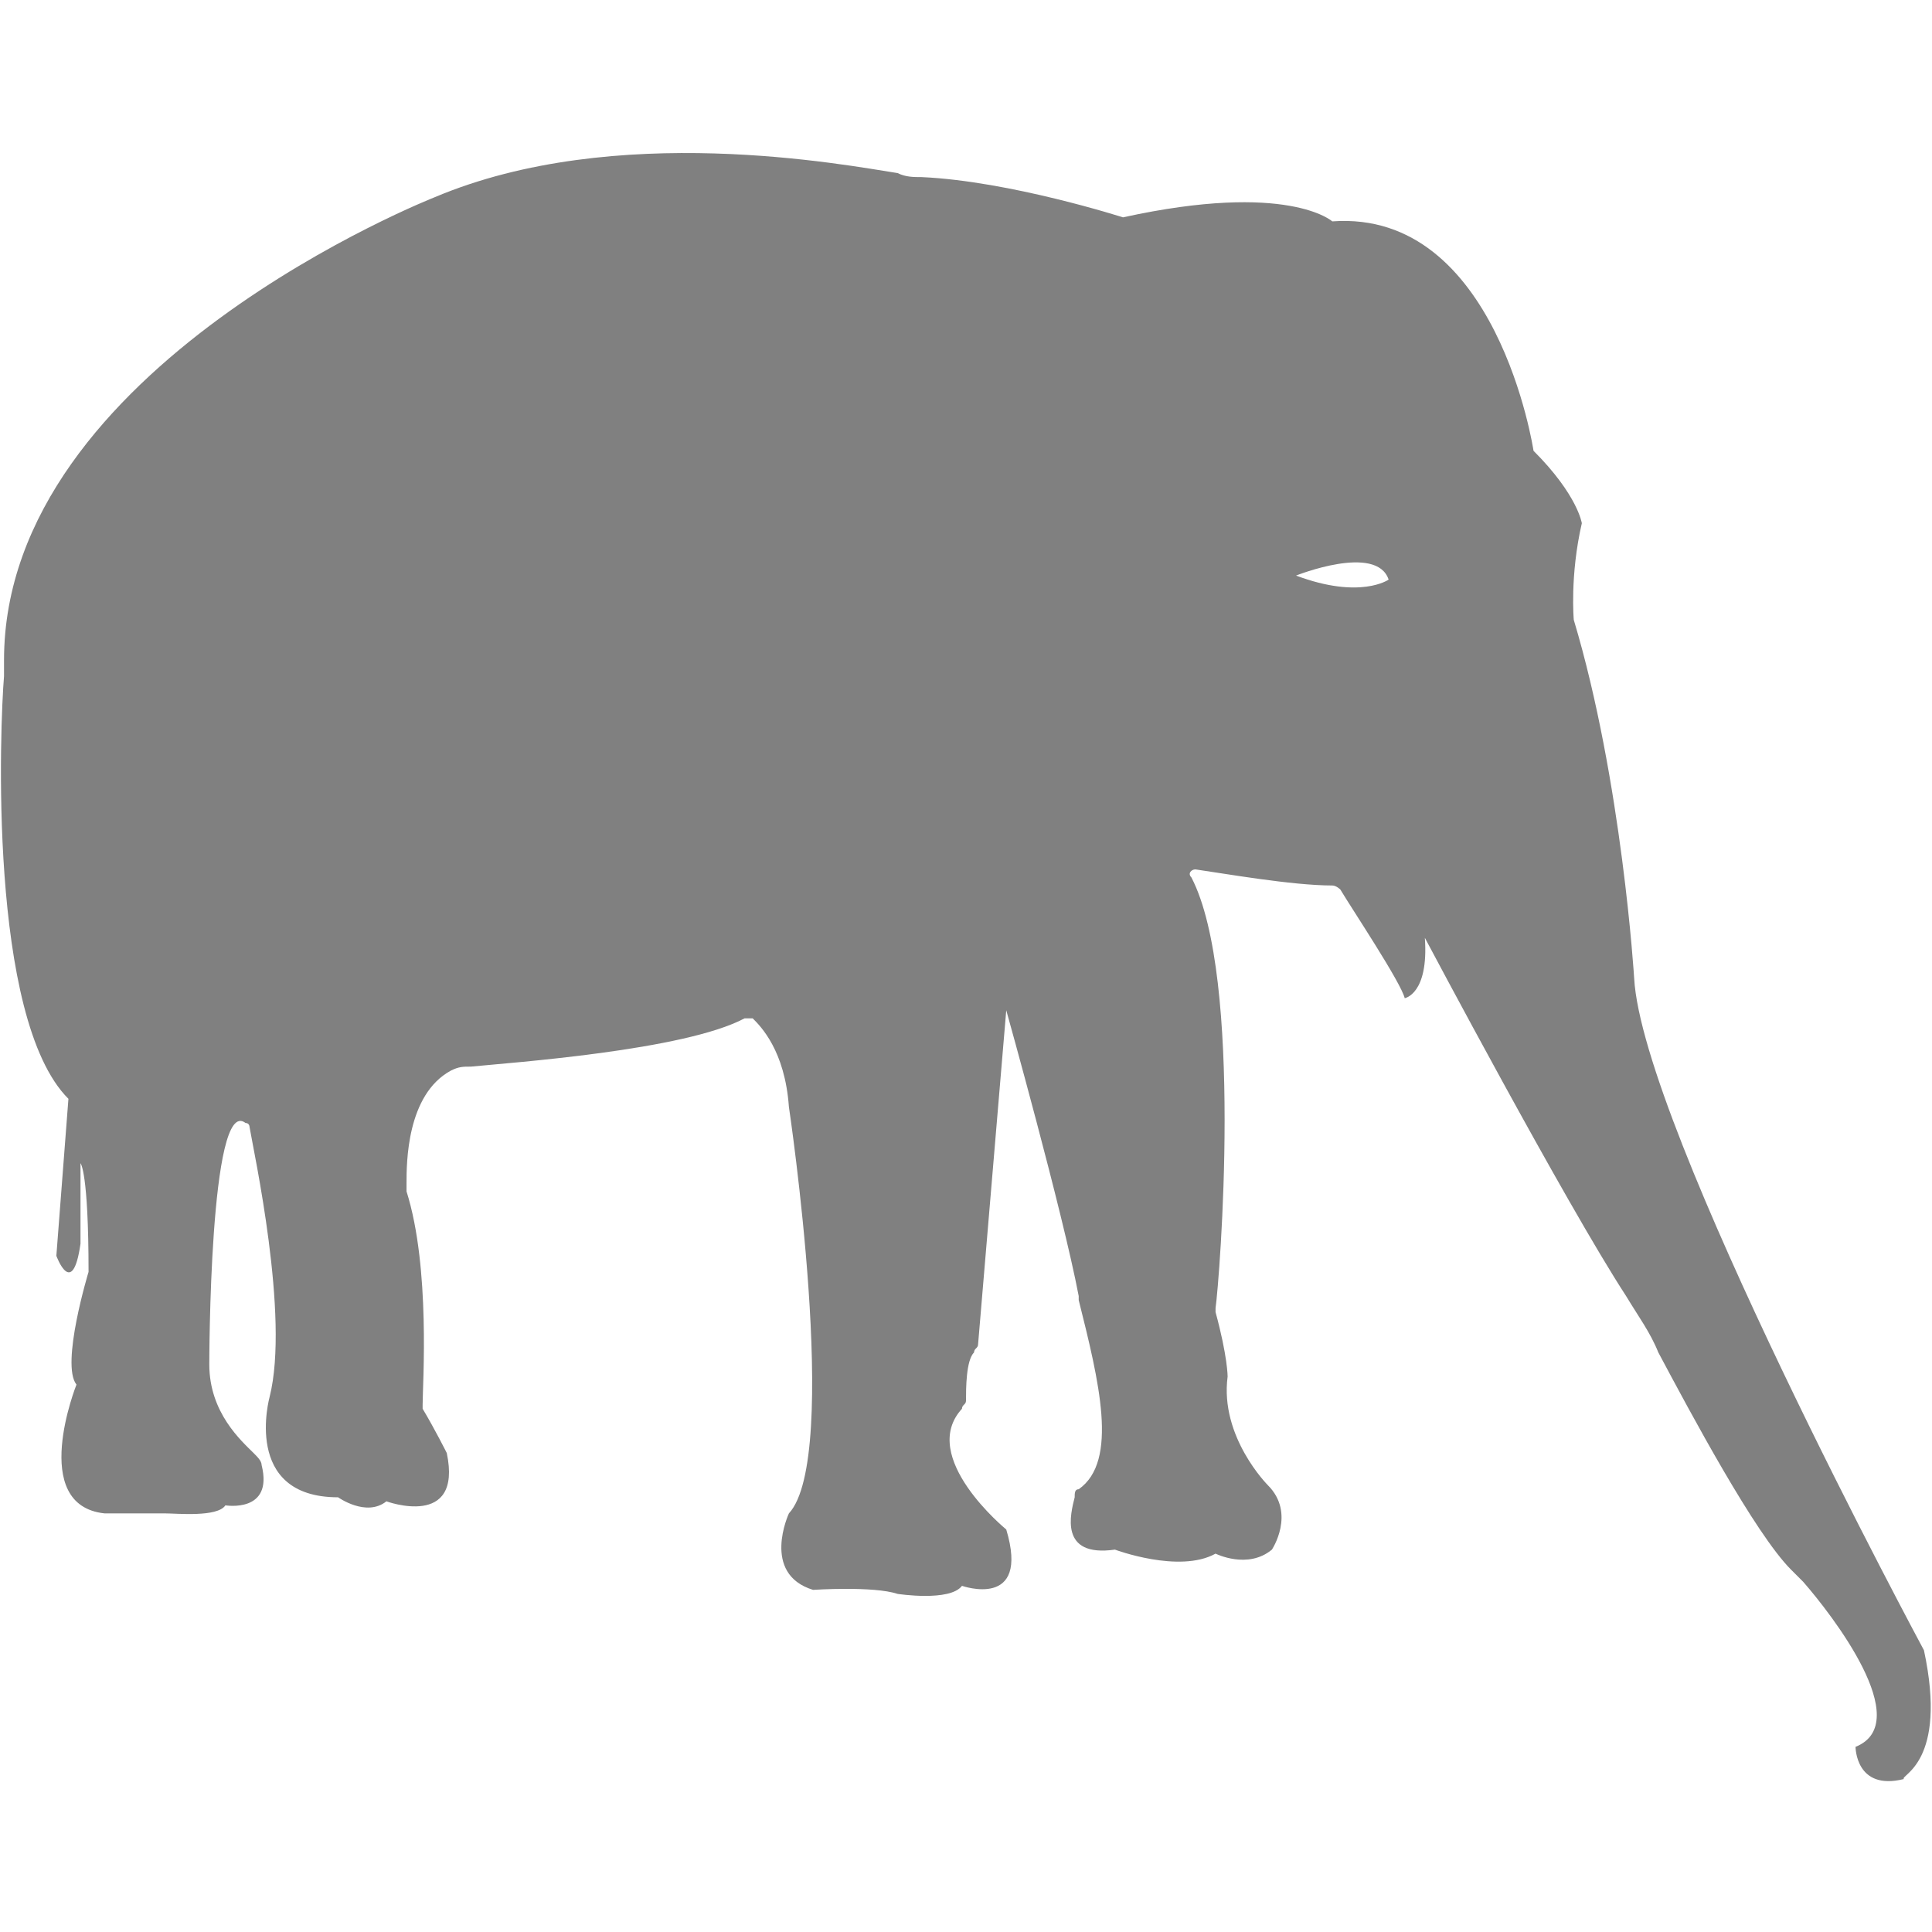 <?xml version="1.0" encoding="utf-8"?>
<!-- Generator: Adobe Illustrator 19.1.0, SVG Export Plug-In . SVG Version: 6.00 Build 0)  -->
<svg version="1.1" id="Layer_1" xmlns="http://www.w3.org/2000/svg" xmlns:xlink="http://www.w3.org/1999/xlink" x="0px" y="0px"
	 viewBox="0 0 48 48" style="enable-background:new 0 0 48 48;" xml:space="preserve">
<style type="text/css">
	.st0{fill:#808080;}
</style>
<path class="st0" d="M47.8,41c0,0-7-13-7.2-16.7c0,0-0.3-4.9-1.5-8.9c0,0-0.1-1.1,0.2-2.4c0,0-0.1-0.7-1.2-1.8c0,0-0.9-6-5-5.7
	c0,0-1.1-1-5.2-0.1c0,0-2.8-0.9-5-1c-0.2,0-0.4,0-0.6-0.1C21,4.1,15.3,3,10.8,4.9c0,0-10.7,4.2-10.7,11.5c0,0.1,0,0.2,0,0.4
	C0,18-0.3,25.3,1.7,27.3l-0.3,3.9c0,0,0.4,1.1,0.6-0.3L2,28.9c0,0,0.2,0.2,0.2,2.7c0,0-0.7,2.3-0.3,2.8c0,0-1.2,3,0.7,3.2
	c0,0,1,0,1.3,0c0.1,0,0.1,0,0.2,0c0.3,0,1.3,0.1,1.5-0.2c0,0,1.2,0.2,0.9-1c0-0.1-0.1-0.2-0.2-0.3c-0.3-0.3-1.1-1-1.1-2.2
	c0,0,0-6.7,0.9-6c0.1,0,0.1,0.1,0.1,0.1c0.1,0.6,1,4.7,0.5,6.7c0,0-0.7,2.5,1.7,2.5c0,0,0.7,0.5,1.2,0.1c0,0,1.9,0.7,1.5-1.2
	c0,0-0.3-0.6-0.6-1.1c0,0,0-0.1,0-0.1c0-0.5,0.2-3.4-0.4-5.3c0-0.1,0-0.1,0-0.2c0-0.5,0-2.2,1.1-2.8c0.2-0.1,0.3-0.1,0.5-0.1
	c1-0.1,5.3-0.4,6.8-1.2c0.1,0,0.2,0,0.2,0c0.2,0.2,0.8,0.8,0.9,2.2c0,0,1.3,8.7,0,10.1c0,0-0.7,1.5,0.6,1.9c0,0,1.5-0.1,2.1,0.1
	c0,0,1.3,0.2,1.6-0.2c0,0,1.7,0.6,1.1-1.4c0,0-2.2-1.8-1.1-3c0-0.1,0.1-0.1,0.1-0.2c0-0.3,0-1,0.2-1.2c0-0.1,0.1-0.1,0.1-0.2
	l0.7-8.3c0,0,1.4,5,1.8,7.1c0,0,0,0.1,0,0.1c0.5,2,1,4,0,4.7c-0.1,0-0.1,0.1-0.1,0.2c-0.1,0.4-0.4,1.5,1,1.3c0,0,1.6,0.6,2.5,0.1
	c0,0,0.8,0.4,1.4-0.1c0,0,0.6-0.9-0.1-1.6c0,0-1.2-1.2-1-2.7c0,0,0-0.5-0.3-1.6c0,0,0-0.1,0-0.1c0.1-0.7,0.7-8.2-0.6-10.7
	c-0.1-0.1,0-0.2,0.1-0.2c0.7,0.1,2.4,0.4,3.4,0.4c0.1,0,0.2,0.1,0.2,0.1c0.3,0.5,1.5,2.3,1.6,2.7c0,0,0.6-0.1,0.5-1.5
	c0,0,3.5,6.6,5,8.9c0.3,0.5,0.6,0.9,0.8,1.4c0.8,1.5,2.4,4.5,3.3,5.4c0.1,0.1,0.2,0.2,0.3,0.3c0.7,0.8,2.8,3.5,1.3,4.1
	c0,0,0,1.1,1.2,0.8C47.2,44.1,48.4,43.8,47.8,41z M32.2,14.3c0,0,2-0.8,2.3,0.1C34.5,14.4,33.8,14.9,32.2,14.3z"/>
</svg>
